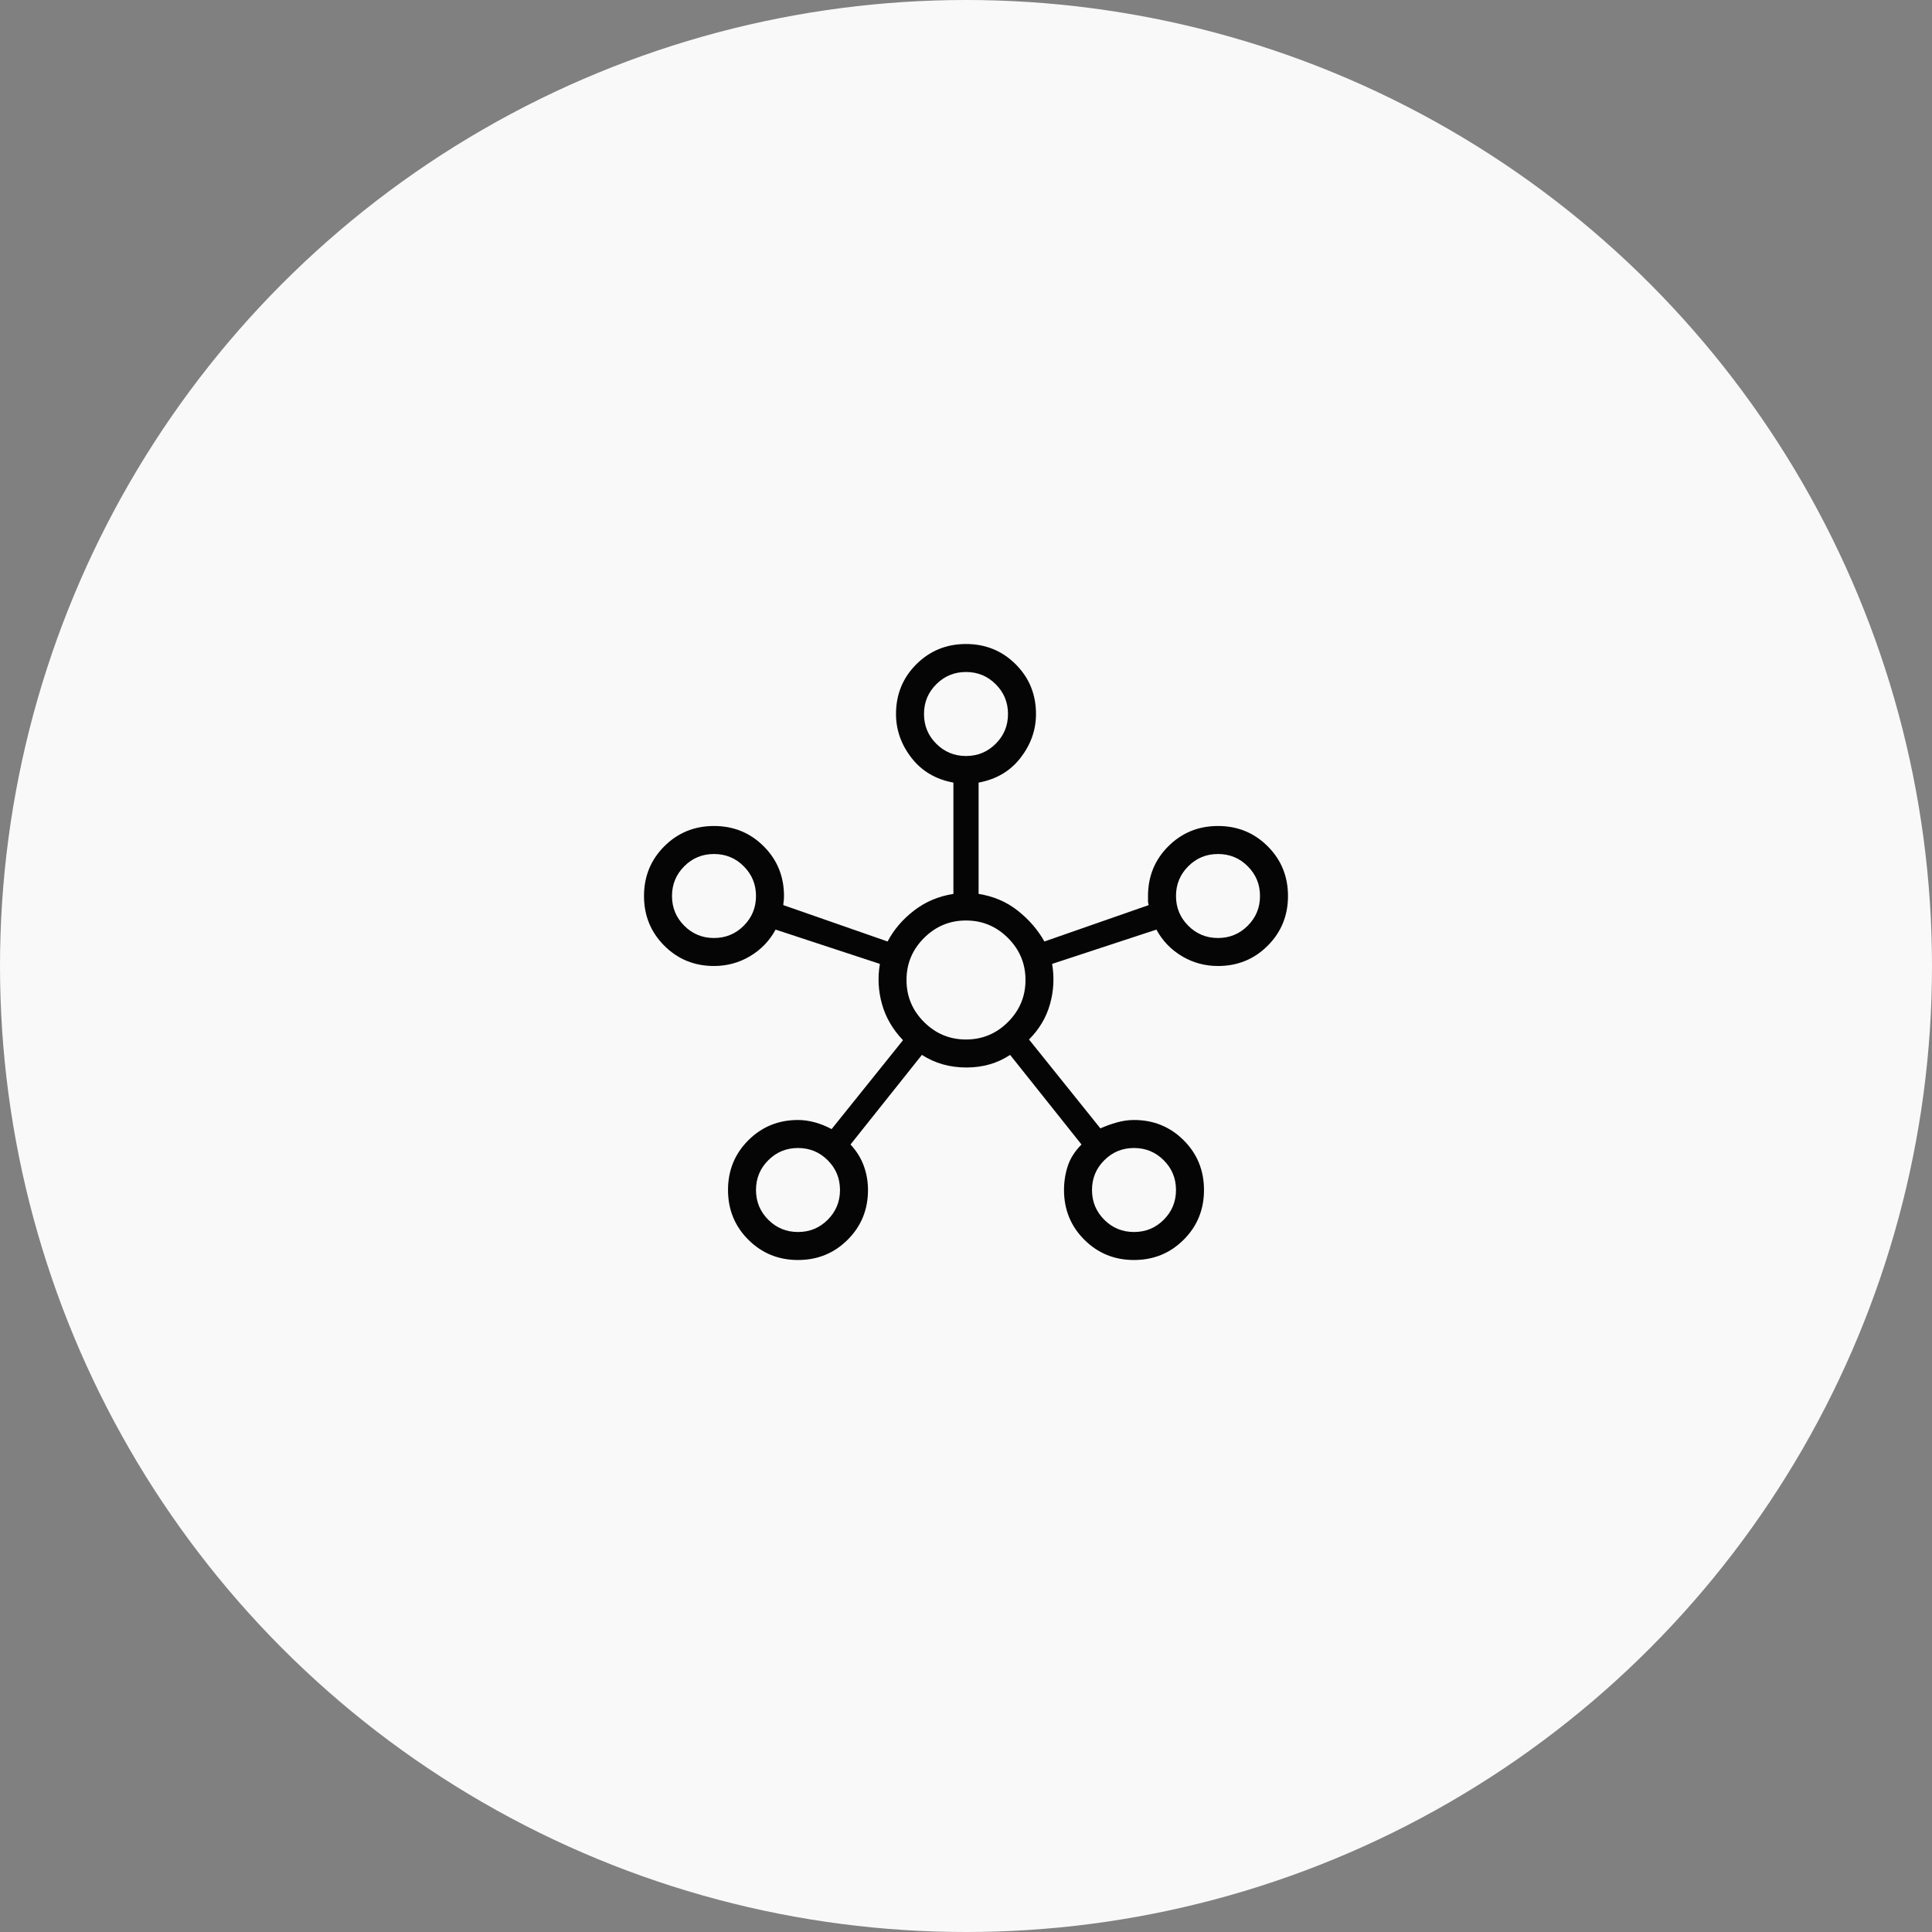 <svg width="92" height="92" viewBox="0 0 92 92" fill="none" xmlns="http://www.w3.org/2000/svg">
<rect x="0" y="0" width="92" height="92" fill="#808080" stroke="none"/>
<circle cx="46" cy="46" r="46" fill="#F9F9F9"/>
<mask id="mask0_187_581" style="mask-type:alpha" maskUnits="userSpaceOnUse" x="30" y="30" width="32" height="32">
<rect x="30" y="30" width="32" height="32" fill="#D9D9D9"/>
</mask>
<g mask="url(#mask0_187_581)">
<path d="M38 60C37.067 60 36.278 59.678 35.633 59.033C34.989 58.389 34.667 57.6 34.667 56.667C34.667 55.733 34.989 54.944 35.633 54.3C36.278 53.656 37.067 53.333 38 53.333C38.267 53.333 38.539 53.372 38.817 53.449C39.095 53.528 39.356 53.633 39.6 53.767L43 49.533C42.511 49.022 42.178 48.45 42 47.816C41.822 47.183 41.789 46.544 41.9 45.9L36.933 44.267C36.645 44.8 36.239 45.222 35.716 45.533C35.194 45.844 34.622 46 34 46C33.067 46 32.278 45.678 31.633 45.033C30.989 44.389 30.667 43.6 30.667 42.667C30.667 41.733 30.989 40.944 31.633 40.3C32.278 39.656 33.067 39.333 34 39.333C34.933 39.333 35.722 39.656 36.367 40.3C37.011 40.944 37.333 41.733 37.333 42.667C37.333 42.778 37.328 42.867 37.317 42.933C37.306 43 37.3 43.056 37.3 43.1L42.267 44.833C42.556 44.278 42.972 43.789 43.516 43.367C44.061 42.944 44.689 42.678 45.4 42.567V37.267C44.556 37.111 43.889 36.717 43.4 36.083C42.911 35.45 42.667 34.756 42.667 34C42.667 33.067 42.989 32.278 43.633 31.633C44.278 30.989 45.067 30.667 46 30.667C46.933 30.667 47.722 30.989 48.367 31.633C49.011 32.278 49.333 33.067 49.333 34C49.333 34.756 49.089 35.45 48.6 36.083C48.111 36.717 47.444 37.111 46.6 37.267V42.567C47.311 42.678 47.933 42.944 48.467 43.367C49 43.789 49.422 44.278 49.733 44.833L54.7 43.1C54.678 43.033 54.667 42.972 54.667 42.917V42.667C54.667 41.733 54.989 40.944 55.633 40.3C56.278 39.656 57.067 39.333 58 39.333C58.933 39.333 59.722 39.656 60.367 40.3C61.011 40.944 61.333 41.733 61.333 42.667C61.333 43.6 61.011 44.389 60.367 45.033C59.722 45.678 58.933 46 58 46C57.378 46 56.805 45.844 56.283 45.533C55.761 45.222 55.356 44.8 55.067 44.267L50.1 45.9C50.211 46.544 50.178 47.183 50 47.816C49.822 48.45 49.489 49.011 49 49.5L52.4 53.733C52.645 53.622 52.905 53.528 53.183 53.449C53.461 53.372 53.733 53.333 54 53.333C54.933 53.333 55.722 53.656 56.367 54.3C57.011 54.944 57.333 55.733 57.333 56.667C57.333 57.6 57.011 58.389 56.367 59.033C55.722 59.678 54.933 60 54 60C53.067 60 52.278 59.678 51.633 59.033C50.989 58.389 50.667 57.6 50.667 56.667C50.667 56.267 50.728 55.884 50.849 55.517C50.972 55.15 51.189 54.811 51.5 54.5L48.1 50.233C47.5 50.633 46.805 50.833 46.016 50.833C45.228 50.833 44.522 50.633 43.9 50.233L40.5 54.5C40.789 54.811 41 55.15 41.133 55.517C41.267 55.884 41.333 56.267 41.333 56.667C41.333 57.6 41.011 58.389 40.367 59.033C39.722 59.678 38.933 60 38 60ZM34 44.667C34.556 44.667 35.028 44.472 35.416 44.083C35.805 43.694 36 43.222 36 42.667C36 42.111 35.805 41.639 35.416 41.251C35.028 40.861 34.556 40.667 34 40.667C33.444 40.667 32.972 40.861 32.584 41.251C32.195 41.639 32 42.111 32 42.667C32 43.222 32.195 43.694 32.584 44.083C32.972 44.472 33.444 44.667 34 44.667ZM38 58.667C38.556 58.667 39.028 58.472 39.416 58.083C39.805 57.694 40 57.222 40 56.667C40 56.111 39.805 55.639 39.416 55.251C39.028 54.861 38.556 54.667 38 54.667C37.444 54.667 36.972 54.861 36.584 55.251C36.195 55.639 36 56.111 36 56.667C36 57.222 36.195 57.694 36.584 58.083C36.972 58.472 37.444 58.667 38 58.667ZM46 36C46.556 36 47.028 35.805 47.416 35.416C47.805 35.028 48 34.556 48 34C48 33.444 47.805 32.972 47.416 32.584C47.028 32.195 46.556 32 46 32C45.444 32 44.972 32.195 44.584 32.584C44.195 32.972 44 33.444 44 34C44 34.556 44.195 35.028 44.584 35.416C44.972 35.805 45.444 36 46 36ZM46 49.5C46.778 49.5 47.444 49.222 48 48.667C48.556 48.111 48.833 47.444 48.833 46.667C48.833 45.889 48.556 45.222 48 44.667C47.444 44.111 46.778 43.833 46 43.833C45.222 43.833 44.556 44.111 44 44.667C43.444 45.222 43.167 45.889 43.167 46.667C43.167 47.444 43.444 48.111 44 48.667C44.556 49.222 45.222 49.5 46 49.5ZM54 58.667C54.556 58.667 55.028 58.472 55.416 58.083C55.805 57.694 56 57.222 56 56.667C56 56.111 55.805 55.639 55.416 55.251C55.028 54.861 54.556 54.667 54 54.667C53.444 54.667 52.972 54.861 52.584 55.251C52.195 55.639 52 56.111 52 56.667C52 57.222 52.195 57.694 52.584 58.083C52.972 58.472 53.444 58.667 54 58.667ZM58 44.667C58.556 44.667 59.028 44.472 59.416 44.083C59.805 43.694 60 43.222 60 42.667C60 42.111 59.805 41.639 59.416 41.251C59.028 40.861 58.556 40.667 58 40.667C57.444 40.667 56.972 40.861 56.584 41.251C56.195 41.639 56 42.111 56 42.667C56 43.222 56.195 43.694 56.584 44.083C56.972 44.472 57.444 44.667 58 44.667Z" fill="black" fill-opacity="0.98"/>
</g>
</svg>
